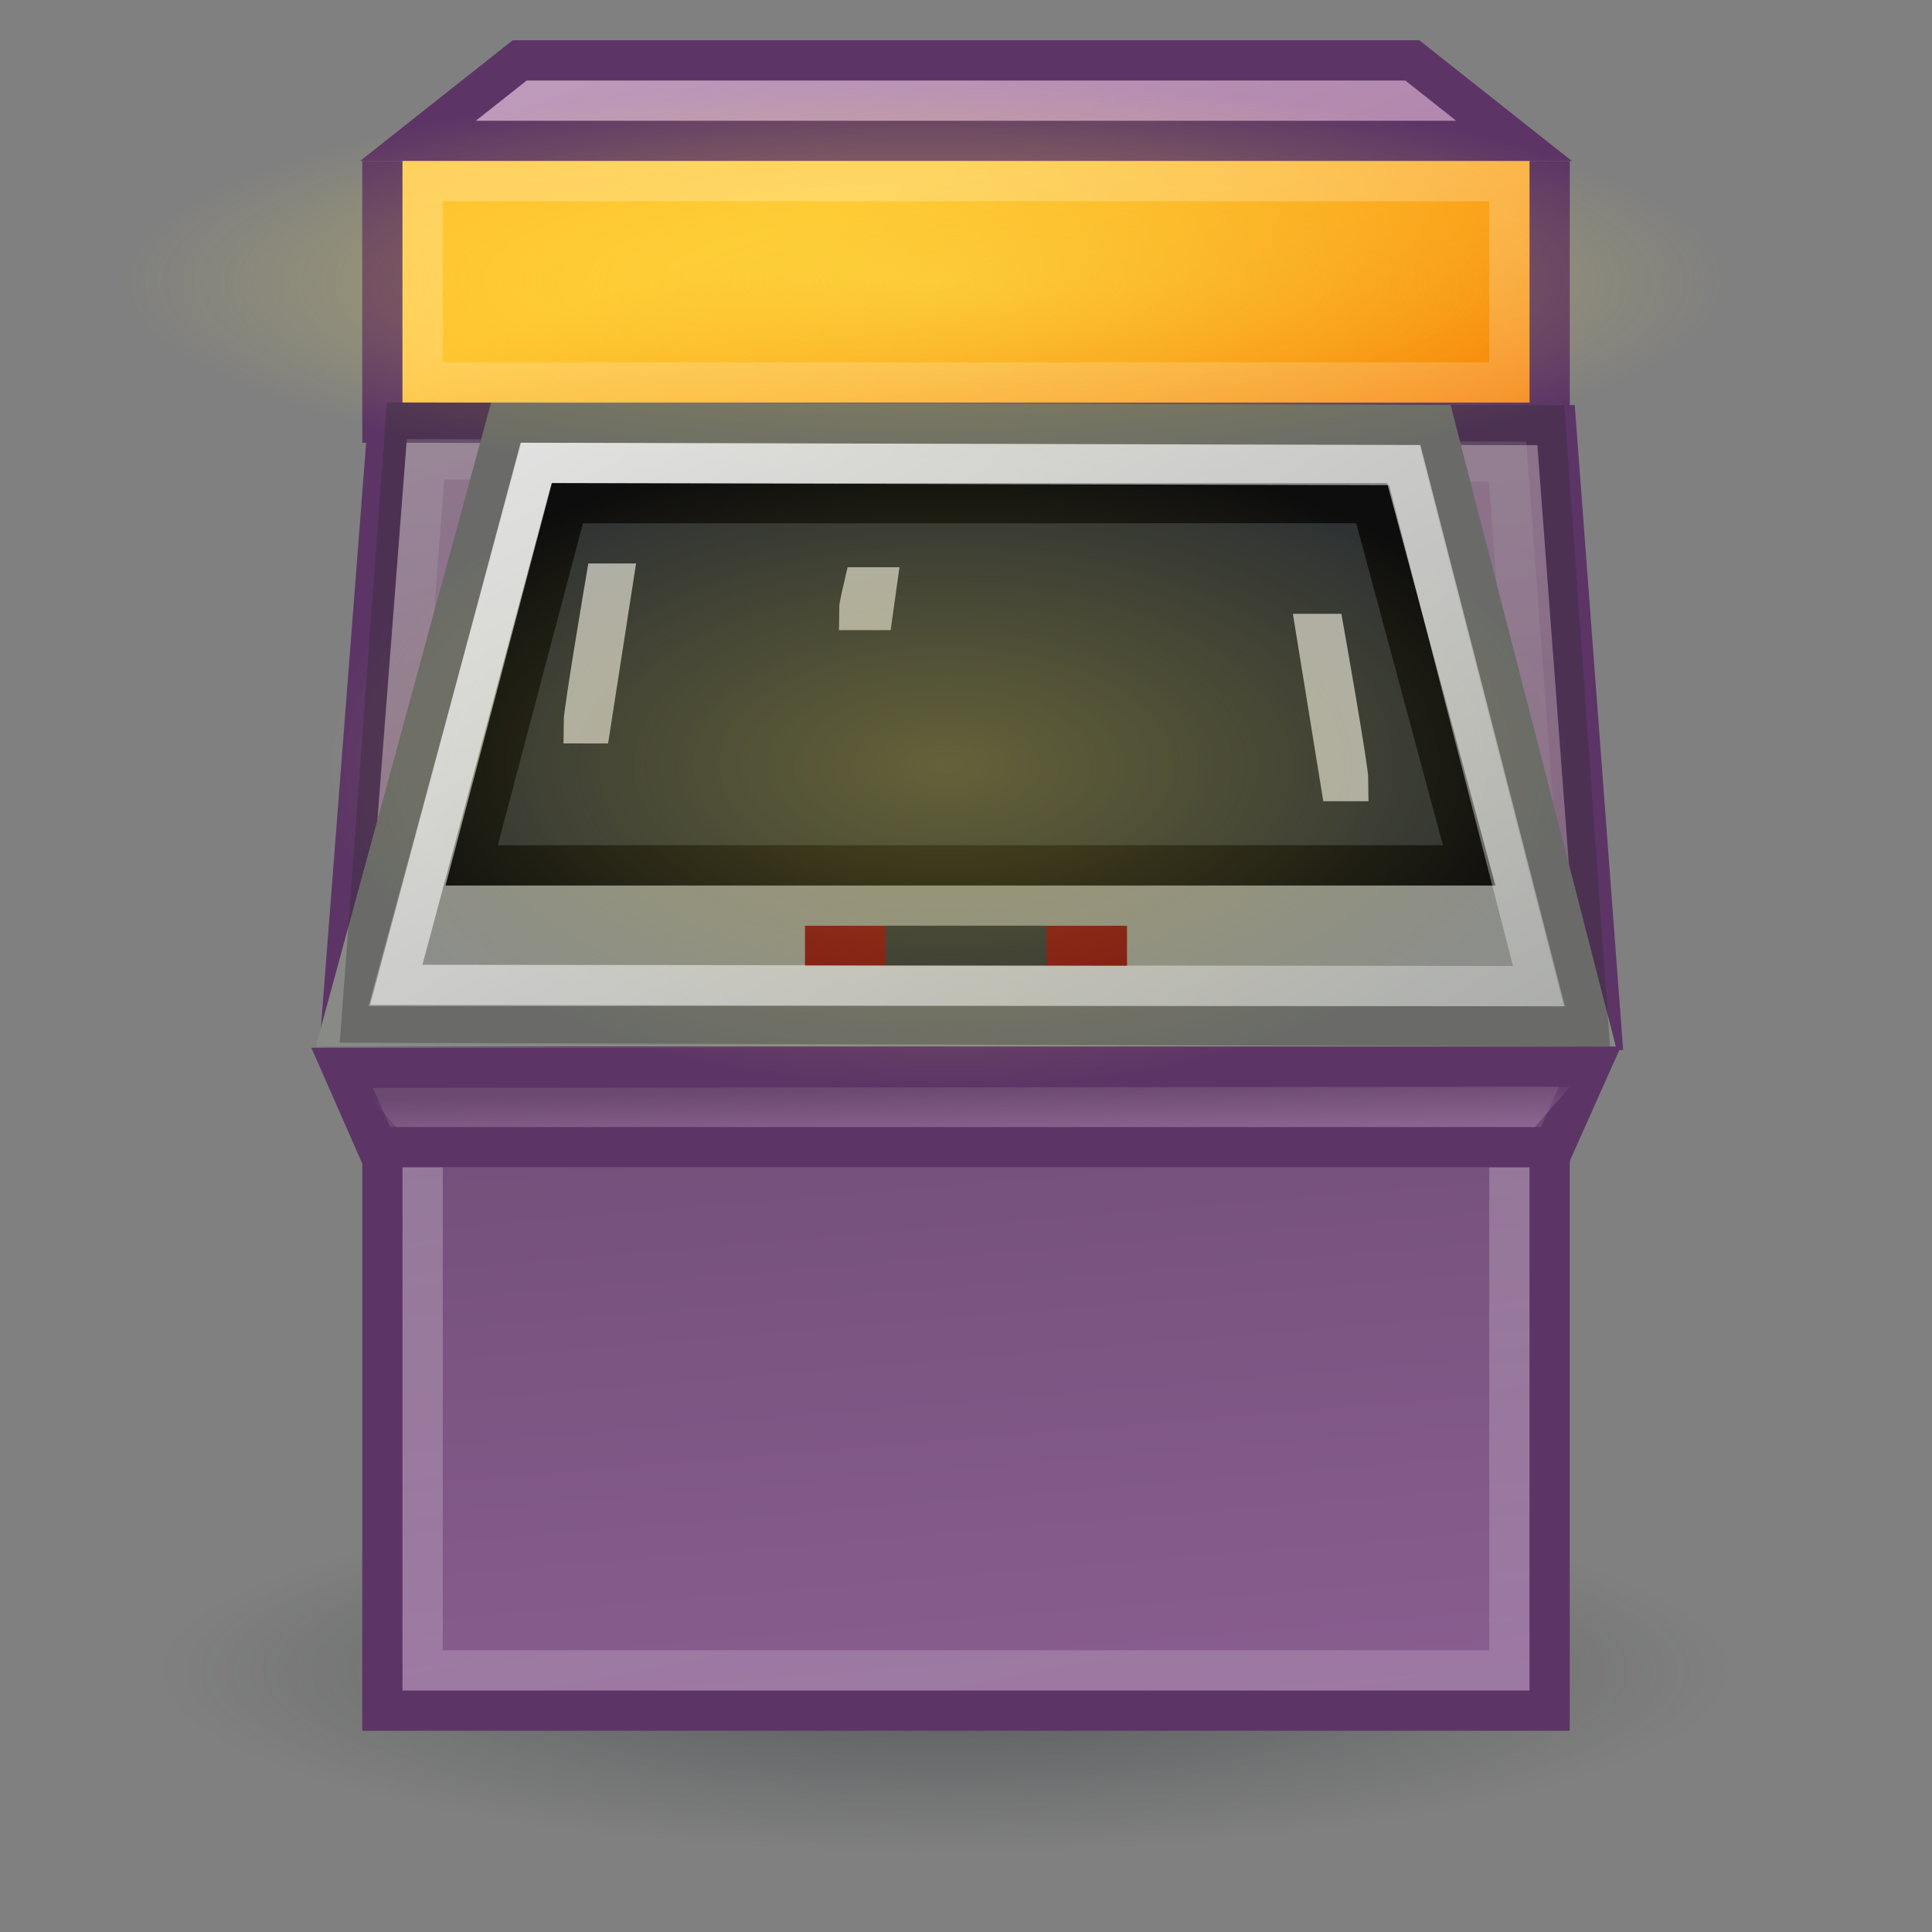 <?xml version="1.0" encoding="UTF-8" standalone="no"?>
<!-- Created with Inkscape (http://www.inkscape.org/) -->
<svg
   xmlns:dc="http://purl.org/dc/elements/1.1/"
   xmlns:cc="http://web.resource.org/cc/"
   xmlns:rdf="http://www.w3.org/1999/02/22-rdf-syntax-ns#"
   xmlns:svg="http://www.w3.org/2000/svg"
   xmlns="http://www.w3.org/2000/svg"
   xmlns:xlink="http://www.w3.org/1999/xlink"
   xmlns:sodipodi="http://sodipodi.sourceforge.net/DTD/sodipodi-0.dtd"
   xmlns:inkscape="http://www.inkscape.org/namespaces/inkscape"
   width="48"
   height="48"
   id="svg2"
   sodipodi:version="0.32"
   inkscape:version="0.45.1"
   version="1.0"
   sodipodi:docbase="/home/mark/Projects/Tango Icons/gnome-arcade"
   sodipodi:docname="gnome-arcade.svg"
   inkscape:output_extension="org.inkscape.output.svg.inkscape">
  <rect width="100%" height="100%" fill="#808080" stroke="none"/>
  <defs
     id="defs4">
    <linearGradient
       inkscape:collect="always"
       id="linearGradient3221">
      <stop
         style="stop-color:#aa83af;stop-opacity:1;"
         offset="0"
         id="stop3223" />
      <stop
         style="stop-color:#aa83af;stop-opacity:0;"
         offset="1"
         id="stop3225" />
    </linearGradient>
    <linearGradient
       inkscape:collect="always"
       id="linearGradient12247">
      <stop
         style="stop-color:#2e3436;stop-opacity:1;"
         offset="0"
         id="stop12249" />
      <stop
         style="stop-color:#2e3436;stop-opacity:0;"
         offset="1"
         id="stop12251" />
    </linearGradient>
    <linearGradient
       id="linearGradient9330">
      <stop
         style="stop-color:#75507b;stop-opacity:1;"
         offset="0"
         id="stop9332" />
      <stop
         style="stop-color:#895e90;stop-opacity:1;"
         offset="1"
         id="stop9334" />
    </linearGradient>
    <linearGradient
       id="linearGradient9314">
      <stop
         style="stop-color:#ad7fa8;stop-opacity:1;"
         offset="0"
         id="stop9316" />
      <stop
         style="stop-color:#bf9cbc;stop-opacity:1;"
         offset="1"
         id="stop9318" />
    </linearGradient>
    <linearGradient
       inkscape:collect="always"
       id="linearGradient9302">
      <stop
         style="stop-color:#ffffff;stop-opacity:1;"
         offset="0"
         id="stop9304" />
      <stop
         style="stop-color:#ffffff;stop-opacity:0;"
         offset="1"
         id="stop9306" />
    </linearGradient>
    <linearGradient
       inkscape:collect="always"
       id="linearGradient9292">
      <stop
         style="stop-color:#ffffff;stop-opacity:1;"
         offset="0"
         id="stop9294" />
      <stop
         style="stop-color:#ffffff;stop-opacity:0;"
         offset="1"
         id="stop9296" />
    </linearGradient>
    <linearGradient
       id="linearGradient8311">
      <stop
         style="stop-color:#edd400;stop-opacity:1;"
         offset="0"
         id="stop8313" />
      <stop
         style="stop-color:#ffef60;stop-opacity:1;"
         offset="1"
         id="stop8315" />
    </linearGradient>
    <linearGradient
       inkscape:collect="always"
       id="linearGradient8299">
      <stop
         style="stop-color:#ffffff;stop-opacity:1;"
         offset="0"
         id="stop8301" />
      <stop
         style="stop-color:#ffffff;stop-opacity:0;"
         offset="1"
         id="stop8303" />
    </linearGradient>
    <linearGradient
       inkscape:collect="always"
       id="linearGradient8281">
      <stop
         style="stop-color:#fce94f;stop-opacity:1;"
         offset="0"
         id="stop8283" />
      <stop
         style="stop-color:#fce94f;stop-opacity:0;"
         offset="1"
         id="stop8285" />
    </linearGradient>
    <linearGradient
       id="linearGradient8228">
      <stop
         style="stop-color:#bca800;stop-opacity:1;"
         offset="0"
         id="stop8230" />
      <stop
         id="stop8236"
         offset="0.5"
         style="stop-color:#fde200;stop-opacity:1;" />
      <stop
         style="stop-color:#bca800;stop-opacity:1;"
         offset="1"
         id="stop8232" />
    </linearGradient>
    <linearGradient
       id="linearGradient8220">
      <stop
         style="stop-color:#edd400;stop-opacity:1;"
         offset="0"
         id="stop8222" />
      <stop
         style="stop-color:#776a00;stop-opacity:1;"
         offset="1"
         id="stop8224" />
    </linearGradient>
    <linearGradient
       id="linearGradient8212">
      <stop
         style="stop-color:#edd400;stop-opacity:1;"
         offset="0"
         id="stop8214" />
      <stop
         style="stop-color:#ffe92a;stop-opacity:1;"
         offset="1"
         id="stop8216" />
    </linearGradient>
    <linearGradient
       id="linearGradient5265">
      <stop
         style="stop-color:#f57900;stop-opacity:1;"
         offset="0"
         id="stop5267" />
      <stop
         style="stop-color:#ffbf2a;stop-opacity:1;"
         offset="1"
         id="stop5269" />
    </linearGradient>
    <radialGradient
       r="23.555"
       fy="27.096"
       fx="23.202"
       cy="27.096"
       cx="23.202"
       gradientTransform="matrix(1,0,0,0.651,-8.174347e-16,9.456)"
       gradientUnits="userSpaceOnUse"
       id="radialGradient1464"
       xlink:href="#linearGradient4264"
       inkscape:collect="always" />
    <linearGradient
       id="linearGradient4228">
      <stop
         style="stop-color:#bbbbbb;stop-opacity:1;"
         offset="0"
         id="stop4230" />
      <stop
         style="stop-color:#9f9f9f;stop-opacity:1;"
         offset="1"
         id="stop4232" />
    </linearGradient>
    <linearGradient
       id="linearGradient4244">
      <stop
         style="stop-color:#e4e4e4;stop-opacity:1;"
         offset="0"
         id="stop4246" />
      <stop
         style="stop-color:#d3d3d3;stop-opacity:1;"
         offset="1"
         id="stop4248" />
    </linearGradient>
    <linearGradient
       inkscape:collect="always"
       id="linearGradient4264">
      <stop
         style="stop-color:#000000;stop-opacity:1;"
         offset="0"
         id="stop4266" />
      <stop
         style="stop-color:#000000;stop-opacity:0;"
         offset="1"
         id="stop4268" />
    </linearGradient>
    <linearGradient
       id="linearGradient4990">
      <stop
         style="stop-color:#ff8a2b;stop-opacity:1;"
         offset="0"
         id="stop4992" />
      <stop
         style="stop-color:#833a00;stop-opacity:1;"
         offset="1"
         id="stop4994" />
    </linearGradient>
    <linearGradient
       id="linearGradient5018">
      <stop
         style="stop-color:#aaaaaa;stop-opacity:1;"
         offset="0"
         id="stop5020" />
      <stop
         style="stop-color:#cdcdcd;stop-opacity:1;"
         offset="1"
         id="stop5022" />
    </linearGradient>
    <linearGradient
       id="linearGradient5048">
      <stop
         id="stop5050"
         offset="0"
         style="stop-color:black;stop-opacity:0;" />
      <stop
         style="stop-color:black;stop-opacity:1;"
         offset="0.5"
         id="stop5056" />
      <stop
         id="stop5052"
         offset="1"
         style="stop-color:black;stop-opacity:0;" />
    </linearGradient>
    <linearGradient
       inkscape:collect="always"
       xlink:href="#linearGradient5265"
       id="linearGradient5271"
       x1="29.875"
       y1="12.75"
       x2="27.938"
       y2="5.375"
       gradientUnits="userSpaceOnUse"
       gradientTransform="matrix(1.037,0,0,1.5,-0.889,-5.75)" />
    <radialGradient
       inkscape:collect="always"
       xlink:href="#linearGradient8281"
       id="radialGradient8287"
       cx="25.75"
       cy="7.188"
       fx="25.75"
       fy="7.188"
       r="17.375"
       gradientTransform="matrix(1,0,0,0.227,0,5.559)"
       gradientUnits="userSpaceOnUse" />
    <linearGradient
       inkscape:collect="always"
       xlink:href="#linearGradient8299"
       id="linearGradient8305"
       x1="5.492"
       y1="16.673"
       x2="17.14"
       y2="82.611"
       gradientUnits="userSpaceOnUse"
       gradientTransform="matrix(1,0,0,1.083,0,-3.458)" />
    <radialGradient
       inkscape:collect="always"
       xlink:href="#linearGradient8281"
       id="radialGradient8309"
       gradientUnits="userSpaceOnUse"
       gradientTransform="matrix(1,0,0,0.227,0,5.559)"
       cx="25.75"
       cy="7.188"
       fx="25.75"
       fy="7.188"
       r="17.375" />
    <linearGradient
       inkscape:collect="always"
       xlink:href="#linearGradient9292"
       id="linearGradient9298"
       x1="1.266"
       y1="-3.078"
       x2="13.823"
       y2="38.195"
       gradientUnits="userSpaceOnUse"
       gradientTransform="matrix(0.926,0,0,0.934,10.25,3.475)" />
    <linearGradient
       inkscape:collect="always"
       xlink:href="#linearGradient9302"
       id="linearGradient9308"
       x1="10.25"
       y1="-4.625"
       x2="39"
       y2="43.625"
       gradientUnits="userSpaceOnUse" />
    <linearGradient
       inkscape:collect="always"
       xlink:href="#linearGradient9314"
       id="linearGradient9320"
       x1="18.602"
       y1="29.044"
       x2="16.038"
       y2="9.169"
       gradientUnits="userSpaceOnUse" />
    <linearGradient
       inkscape:collect="always"
       xlink:href="#linearGradient9314"
       id="linearGradient9328"
       x1="22.009"
       y1="12.75"
       x2="16.948"
       y2="-0.625"
       gradientUnits="userSpaceOnUse" />
    <linearGradient
       inkscape:collect="always"
       xlink:href="#linearGradient9330"
       id="linearGradient9336"
       x1="21.75"
       y1="28"
       x2="23"
       y2="43"
       gradientUnits="userSpaceOnUse" />
    <radialGradient
       inkscape:collect="always"
       xlink:href="#linearGradient12247"
       id="radialGradient12255"
       cx="32.439"
       cy="40.178"
       fx="32.439"
       fy="40.178"
       r="23.6"
       gradientTransform="matrix(1,0,0,0.373,0,25.205)"
       gradientUnits="userSpaceOnUse" />
    <linearGradient
       inkscape:collect="always"
       xlink:href="#linearGradient3221"
       id="linearGradient3227"
       x1="25.412"
       y1="29.394"
       x2="25.367"
       y2="27"
       gradientUnits="userSpaceOnUse" />
    <linearGradient
       inkscape:collect="always"
       xlink:href="#linearGradient9330"
       id="linearGradient3233"
       gradientUnits="userSpaceOnUse"
       x1="21.75"
       y1="28"
       x2="23"
       y2="43"
       gradientTransform="matrix(1,0,0,0.429,-6.758621e-8,-7.714)" />
    <linearGradient
       inkscape:collect="always"
       xlink:href="#linearGradient8299"
       id="linearGradient3235"
       gradientUnits="userSpaceOnUse"
       x1="5.492"
       y1="16.673"
       x2="17.14"
       y2="82.611"
       gradientTransform="matrix(1,0,0,0.417,2.008552e-8,-7.792)" />
  </defs>
  <sodipodi:namedview
     id="base"
     pagecolor="#ffffff"
     bordercolor="#666666"
     borderopacity="1.0"
     gridtolerance="10000"
     guidetolerance="10"
     objecttolerance="10"
     inkscape:pageopacity="0.0"
     inkscape:pageshadow="2"
     inkscape:zoom="1"
     inkscape:cx="-246.36011"
     inkscape:cy="65.612586"
     inkscape:document-units="px"
     inkscape:current-layer="layer1"
     width="48px"
     height="48px"
     showgrid="true"
     inkscape:window-width="1167"
     inkscape:window-height="621"
     inkscape:window-x="96"
     inkscape:window-y="218"
     showguides="true"
     inkscape:guide-bbox="true" />
  <g
     inkscape:label="Layer 1"
     inkscape:groupmode="layer"
     id="layer1">
    <path
       style="fill:url(#linearGradient9328);fill-rule:evenodd;stroke:#5c3566;stroke-width:1px;stroke-linecap:butt;stroke-linejoin:miter;stroke-opacity:1;fill-opacity:1.0"
       d="M 10.384,3.5 L 12.912,1.5 L 35.088,1.5 L 37.616,3.5 L 10.384,3.5 z "
       id="path2166"
       sodipodi:nodetypes="ccccc" />
    <path
       sodipodi:type="arc"
       style="opacity:0.5;fill:url(#radialGradient12255);fill-opacity:1;stroke:none;stroke-width:1;stroke-miterlimit:4;stroke-dasharray:none;stroke-opacity:1"
       id="path10307"
       sodipodi:cx="32.438522"
       sodipodi:cy="40.177631"
       sodipodi:rx="23.599689"
       sodipodi:ry="8.7946405"
       d="M 56.038 40.178 A 23.6 8.795 0 1 1  8.839,40.178 A 23.6 8.795 0 1 1  56.038 40.178 z"
       transform="matrix(0.826,0,0,0.512,-3.303,20.942)" />
    <rect
       style="opacity:1;fill:url(#linearGradient9336);fill-opacity:1.0;stroke:#5c3566;stroke-width:1;stroke-miterlimit:4;stroke-dasharray:none;stroke-opacity:1"
       id="rect3151"
       width="29"
       height="14"
       x="9.5"
       y="28.5" />
    <rect
       style="opacity:0.3;fill:none;fill-opacity:1;stroke:url(#linearGradient8305);stroke-width:1;stroke-miterlimit:4;stroke-dasharray:none;stroke-opacity:1"
       id="rect8295"
       width="27"
       height="13"
       x="10.5"
       y="28.5" />
    <rect
       style="opacity:1;fill:url(#linearGradient3233);fill-opacity:1;stroke:#5c3566;stroke-width:1;stroke-miterlimit:4;stroke-dasharray:none;stroke-opacity:1"
       id="rect3229"
       width="29"
       height="6"
       x="9.5"
       y="4.5" />
    <rect
       style="opacity:1;fill:url(#linearGradient5271);fill-opacity:1;stroke:none;stroke-width:1;stroke-miterlimit:4;stroke-dasharray:none;stroke-opacity:1"
       id="rect2168"
       width="28"
       height="6"
       x="10"
       y="4" />
    <path
       style="fill:#6c4971;fill-rule:evenodd;stroke:#5c3566;stroke-width:1px;stroke-linecap:butt;stroke-linejoin:miter;stroke-opacity:1;fill-opacity:1"
       d="M 9.367,28.5 L 8.5,26.529 L 39.5,26.5 L 38.607,28.5 L 9.367,28.5 z "
       id="path6252"
       sodipodi:nodetypes="ccccc" />
    <path
       style="fill:url(#linearGradient9320);fill-rule:evenodd;stroke:#5c3566;stroke-width:1px;stroke-linecap:butt;stroke-linejoin:miter;stroke-opacity:1;fill-opacity:1.0"
       d="M 8.477,25.5 L 9.637,10.5 L 38.66,10.562 L 39.788,25.588 L 8.477,25.5 z "
       id="path6256"
       sodipodi:nodetypes="ccccc" />
    <path
       style="fill:none;fill-opacity:1;fill-rule:evenodd;stroke:url(#linearGradient9298);stroke-width:1px;stroke-linecap:butt;stroke-linejoin:miter;stroke-opacity:1;opacity:0.3"
       d="M 9.5,25.417 L 10.574,11.412 L 37.455,11.47 L 38.5,25.5 L 9.5,25.417 z "
       id="path8319"
       sodipodi:nodetypes="ccccc" />
    <path
       style="fill:#babdb6;fill-rule:evenodd;stroke:#888a85;stroke-width:1px;stroke-linecap:butt;stroke-linejoin:miter;stroke-opacity:1"
       d="M 8.5,25.5 L 12.583,10.5 L 35.653,10.562 L 39.5,25.5 L 8.5,25.5 z "
       id="path6254"
       sodipodi:nodetypes="ccccc" />
    <path
       style="fill:#2e3436;fill-rule:evenodd;stroke:#000000;stroke-width:1px;stroke-linecap:butt;stroke-linejoin:miter;stroke-opacity:1"
       d="M 11.719,21.5 L 14.098,12.501 L 34.079,12.5 L 36.5,21.5 L 11.719,21.5 z "
       id="path6258"
       sodipodi:nodetypes="ccccc" />
    <path
       style="fill:#a40000;fill-rule:evenodd;stroke:none;stroke-width:1px;stroke-linecap:butt;stroke-linejoin:miter;stroke-opacity:1"
       d="M 20,24 L 20,23 L 28,23 L 28,24 L 20,24 z "
       id="path6260" />
    <path
       style="fill:#2e3436;fill-rule:evenodd;stroke:none;stroke-width:1px;stroke-linecap:butt;stroke-linejoin:miter;stroke-opacity:1"
       d="M 22,24 L 22,23 L 26,23 L 26,24 L 22,24 z "
       id="path7231" />
    <path
       style="fill:#d3d7cf;fill-rule:evenodd;stroke:#eeeeec;stroke-width:1px;stroke-linecap:butt;stroke-linejoin:miter;stroke-opacity:1"
       d="M 14.5,17.97 C 14.5,17.68 15.039,14.5 15.039,14.5 L 15.219,14.5 L 14.68,17.97 L 14.5,17.97 z "
       id="path7237" />
    <path
       style="fill:#d3d7cf;fill-rule:evenodd;stroke:#eeeeec;stroke-width:1px;stroke-linecap:butt;stroke-linejoin:miter;stroke-opacity:1"
       d="M 21.344,15.156 C 21.344,15.06 21.454,14.593 21.454,14.593 L 21.772,14.593 L 21.693,15.156 L 21.344,15.156 z "
       id="path7239"
       sodipodi:nodetypes="ccccc" />
    <path
       style="fill:#d3d7cf;fill-rule:evenodd;stroke:#eeeeec;stroke-width:1px;stroke-linecap:butt;stroke-linejoin:miter;stroke-opacity:1"
       d="M 33.5,19.407 C 33.5,19.102 32.907,15.75 32.907,15.75 L 32.709,15.75 L 33.302,19.407 L 33.5,19.407 z "
       id="path7241" />
    <path
       sodipodi:type="arc"
       style="opacity:0.5;fill:url(#radialGradient8287);fill-opacity:1;stroke:none;stroke-width:1;stroke-miterlimit:4;stroke-dasharray:none;stroke-opacity:1"
       id="path8247"
       sodipodi:cx="25.75"
       sodipodi:cy="7.1875"
       sodipodi:rx="17.375"
       sodipodi:ry="3.9375"
       d="M 43.125 7.188 A 17.375 3.938 0 1 1  8.375,7.188 A 17.375 3.938 0 1 1  43.125 7.188 z"
       transform="matrix(1.151,0,0,1.27,-6.64,-2.127)" />
    <path
       sodipodi:type="arc"
       style="opacity:0.4;fill:url(#radialGradient8309);fill-opacity:1;stroke:none;stroke-width:1;stroke-miterlimit:4;stroke-dasharray:none;stroke-opacity:1"
       id="path8307"
       sodipodi:cx="25.75"
       sodipodi:cy="7.1875"
       sodipodi:rx="17.375"
       sodipodi:ry="3.9375"
       d="M 43.125 7.188 A 17.375 3.938 0 1 1  8.375,7.188 A 17.375 3.938 0 1 1  43.125 7.188 z"
       transform="matrix(0.892,0,0,2.032,0.529,4.397)" />
    <path
       style="fill:#2b2b2b;fill-opacity:0.317;fill-rule:evenodd;stroke:none;stroke-width:1px;stroke-linecap:butt;stroke-linejoin:miter;stroke-opacity:1"
       d="M 8.442,25.906 L 9.611,10 L 38.863,10.066 L 40,26 L 8.442,25.906 z "
       id="path8291"
       sodipodi:nodetypes="ccccc" />
    <path
       style="fill:none;fill-rule:evenodd;stroke:url(#linearGradient9308);stroke-width:1px;stroke-linecap:butt;stroke-linejoin:miter;stroke-opacity:1"
       d="M 9.844,24.469 L 13.32,11.5 L 34.901,11.554 L 38.235,24.5 L 9.844,24.469 z "
       id="path9300"
       sodipodi:nodetypes="ccccc" />
    <path
       style="fill:url(#linearGradient3227);fill-opacity:1.0;fill-rule:evenodd;stroke:none;stroke-width:1px;stroke-linecap:butt;stroke-linejoin:miter;stroke-opacity:1"
       d="M 9.839,28 L 9,27.015 L 39,27 L 38.136,28 L 9.839,28 z "
       id="path2249"
       sodipodi:nodetypes="ccccc" />
    <rect
       style="opacity:0.3;fill:none;fill-opacity:1;stroke:url(#linearGradient3235);stroke-width:1;stroke-miterlimit:4;stroke-dasharray:none;stroke-opacity:1"
       id="rect3231"
       width="27"
       height="5"
       x="10.5"
       y="4.5" />
  </g>
</svg>

